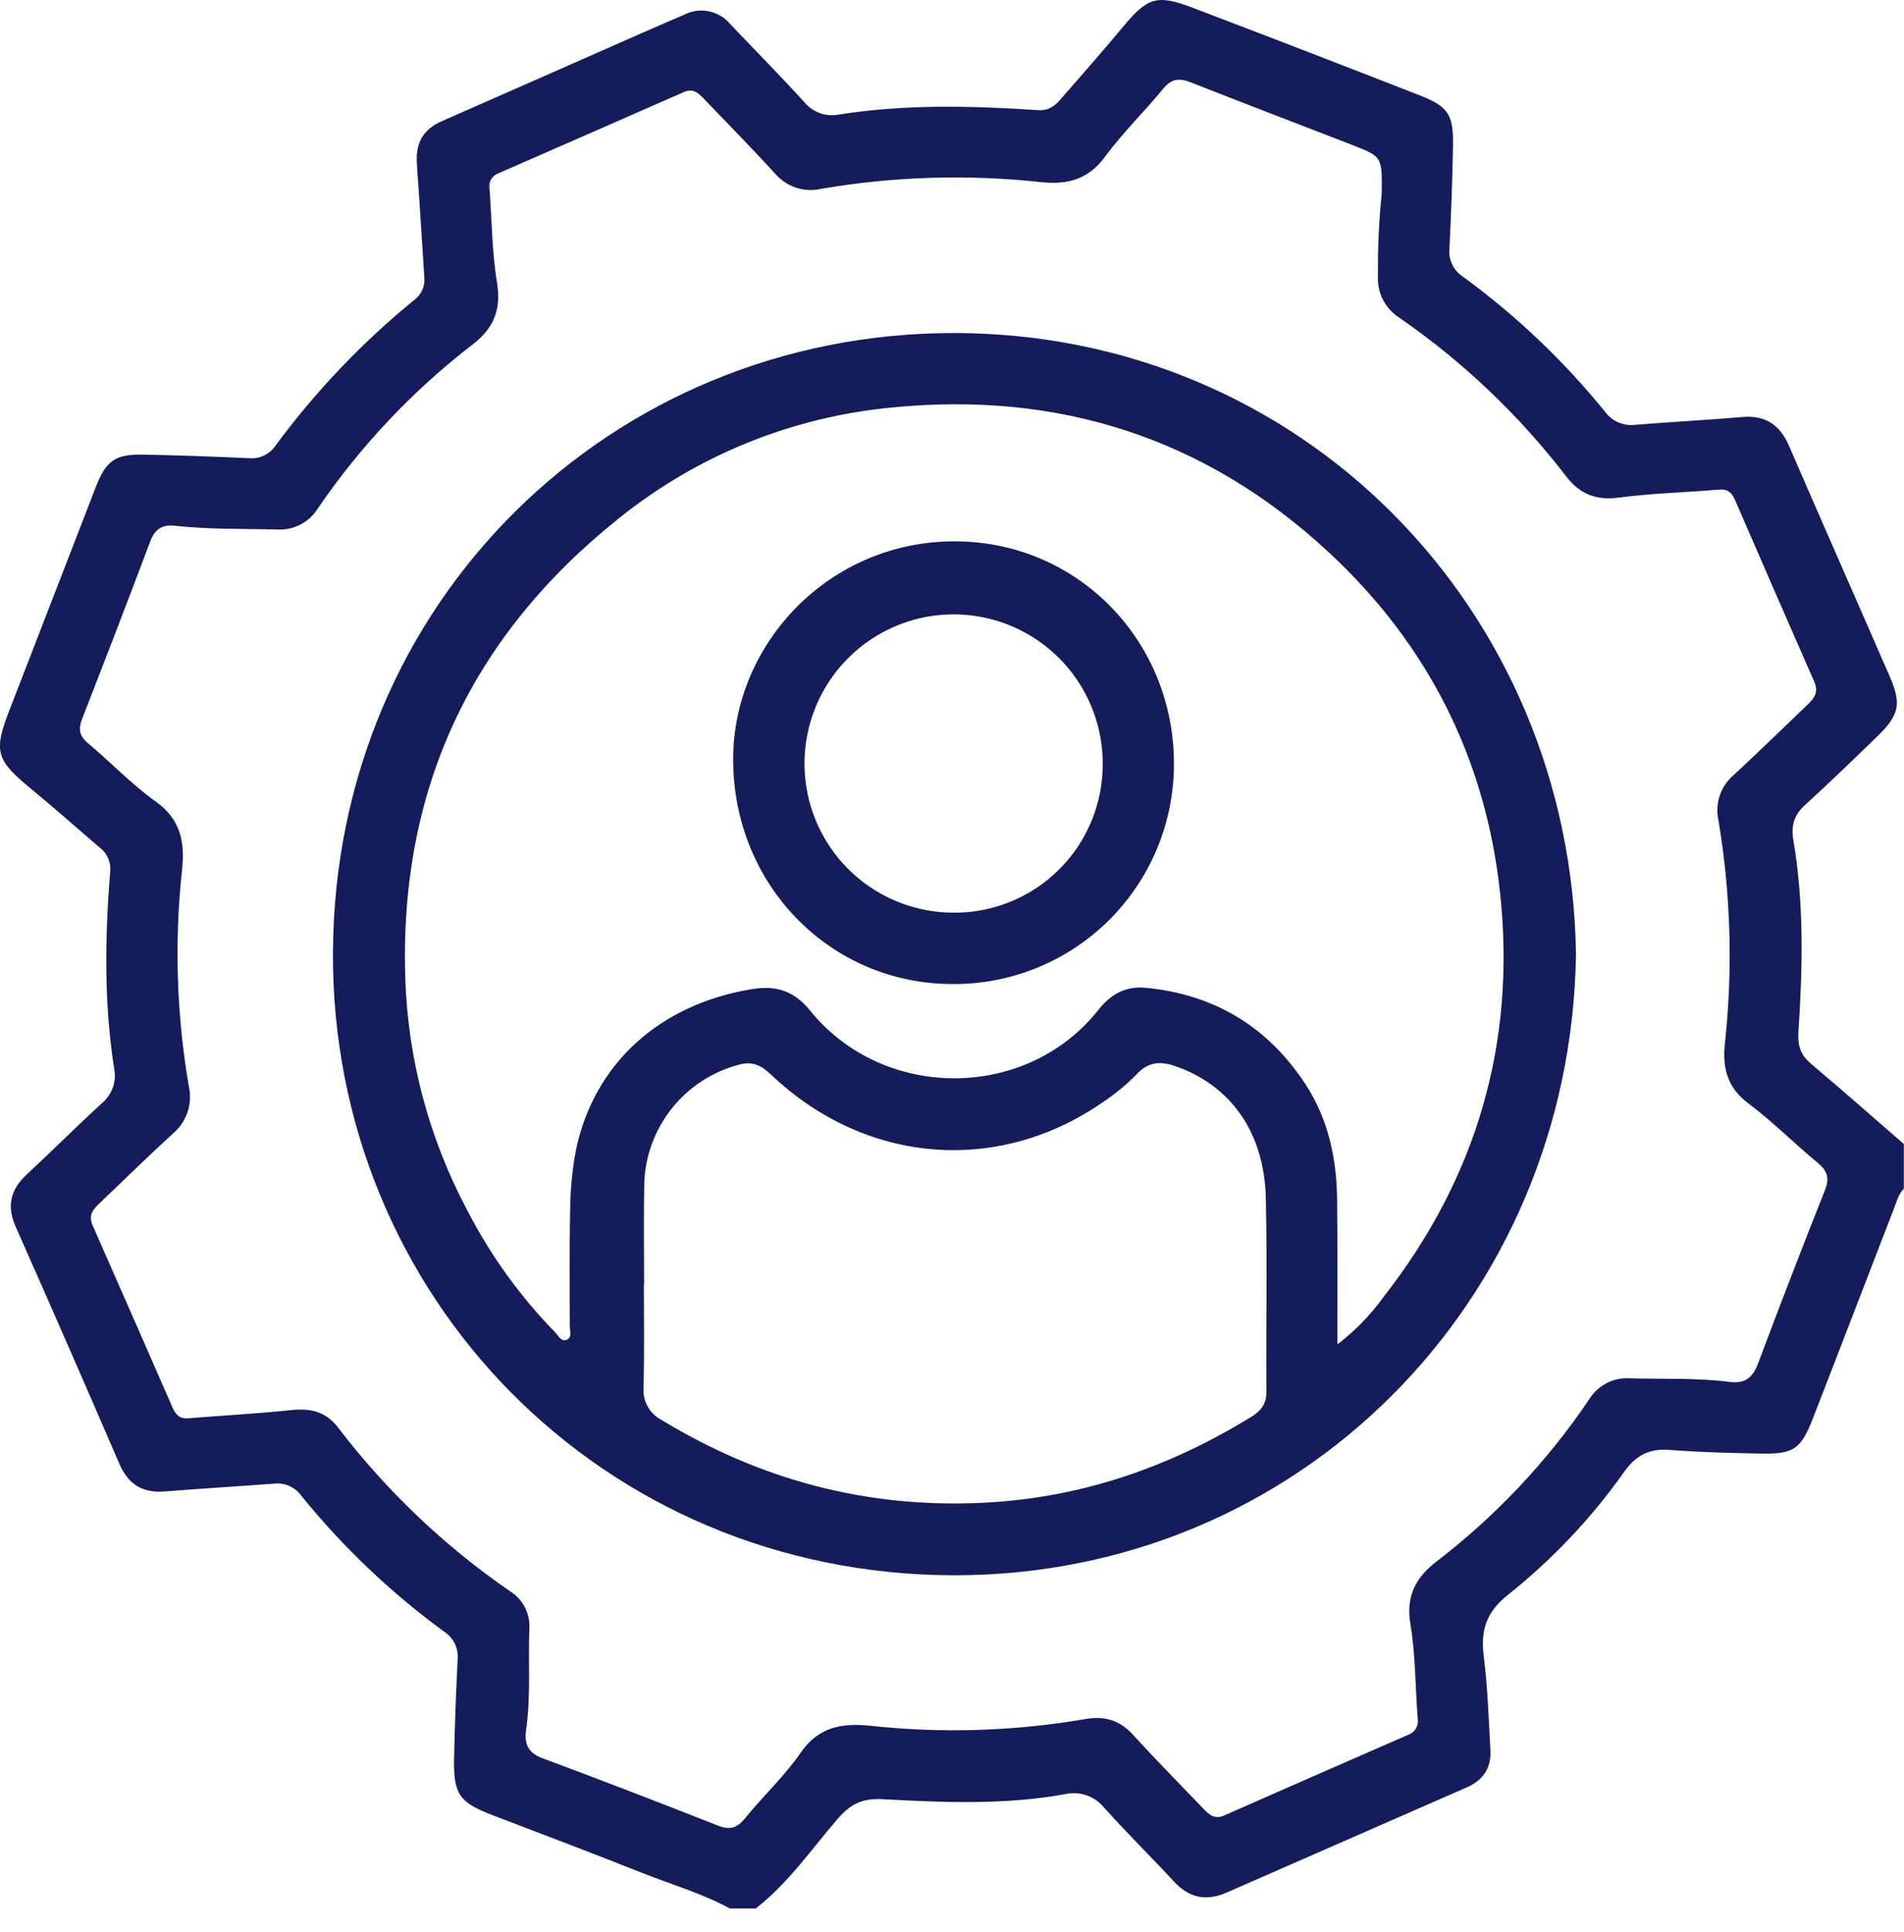 <svg width="70" height="71" viewBox="0 0 70 71" fill="none" xmlns="http://www.w3.org/2000/svg">
<g clip-path="url(#clip0_74_1710)">
<path d="M26.835 70.144C25.809 69.588 24.686 69.263 23.606 68.835C21.782 68.11 19.944 67.418 18.112 66.715C16.885 66.245 16.67 65.949 16.694 64.632C16.718 63.423 16.765 62.215 16.824 61.007C16.846 60.805 16.811 60.6 16.723 60.417C16.635 60.233 16.497 60.077 16.326 59.968C14.37 58.537 12.607 56.86 11.081 54.978C10.97 54.821 10.819 54.697 10.643 54.618C10.468 54.54 10.275 54.509 10.084 54.529C8.741 54.63 7.399 54.709 6.058 54.816C5.248 54.88 4.717 54.562 4.391 53.806C3.134 50.892 1.862 47.985 0.575 45.084C0.243 44.332 0.381 43.725 0.977 43.172C1.913 42.303 2.816 41.398 3.759 40.536C3.941 40.382 4.077 40.181 4.154 39.955C4.23 39.73 4.244 39.487 4.194 39.254C3.82 36.852 3.857 34.434 4.051 32.019C4.066 31.848 4.036 31.675 3.964 31.52C3.892 31.364 3.78 31.229 3.639 31.13C2.808 30.416 1.988 29.688 1.142 28.993C-0.157 27.923 -0.244 27.614 0.356 26.078C1.414 23.355 2.462 20.631 3.519 17.908C3.899 16.931 4.227 16.691 5.262 16.709C6.561 16.733 7.86 16.782 9.159 16.84C9.351 16.857 9.545 16.822 9.718 16.737C9.891 16.652 10.038 16.522 10.143 16.36C11.61 14.375 13.319 12.582 15.232 11.022C15.36 10.928 15.462 10.801 15.526 10.655C15.591 10.51 15.617 10.35 15.6 10.191C15.53 9.123 15.461 8.055 15.394 6.987C15.37 6.624 15.334 6.26 15.323 5.895C15.301 5.206 15.599 4.729 16.247 4.453C18.697 3.377 21.139 2.297 23.585 1.221C24.108 0.991 24.631 0.764 25.155 0.54C25.433 0.398 25.751 0.354 26.057 0.415C26.363 0.476 26.639 0.639 26.84 0.878C27.753 1.839 28.682 2.779 29.578 3.761C29.731 3.945 29.931 4.083 30.157 4.162C30.382 4.241 30.625 4.256 30.859 4.208C33.288 3.825 35.726 3.888 38.165 4.048C38.54 4.073 38.771 3.905 38.985 3.657C39.748 2.779 40.522 1.909 41.263 1.014C42.187 -0.099 42.522 -0.219 43.844 0.283C46.62 1.34 49.39 2.408 52.152 3.487C53.248 3.912 53.442 4.195 53.419 5.389C53.397 6.643 53.349 7.897 53.288 9.15C53.27 9.353 53.308 9.557 53.399 9.739C53.49 9.922 53.63 10.075 53.804 10.183C55.741 11.599 57.488 13.26 59 15.123C59.126 15.298 59.296 15.436 59.494 15.522C59.691 15.608 59.908 15.64 60.121 15.613C61.44 15.509 62.76 15.435 64.078 15.326C64.93 15.257 65.448 15.634 65.779 16.401C67 19.224 68.249 22.044 69.475 24.864C69.913 25.866 69.832 26.273 69.026 27.056C68.144 27.915 67.256 28.772 66.346 29.602C65.943 29.97 65.846 30.372 65.933 30.883C66.329 33.214 66.274 35.564 66.12 37.907C66.087 38.426 66.191 38.767 66.577 39.093C67.727 40.065 68.856 41.06 69.994 42.046V43.691C69.792 43.893 69.728 44.172 69.63 44.42C68.634 46.993 67.648 49.572 66.646 52.143C66.21 53.264 65.936 53.445 64.752 53.424C63.631 53.403 62.518 53.378 61.406 53.29C60.645 53.229 60.147 53.475 59.699 54.115C58.496 55.811 57.059 57.328 55.431 58.622C54.643 59.253 54.43 59.915 54.549 60.865C54.693 62.015 54.73 63.179 54.795 64.339C54.831 64.98 54.518 65.433 53.937 65.688C50.993 66.98 48.047 68.27 45.099 69.558C44.366 69.878 43.738 69.772 43.177 69.17C42.325 68.251 41.428 67.37 40.592 66.436C40.42 66.225 40.191 66.067 39.932 65.98C39.674 65.894 39.396 65.882 39.131 65.947C36.913 66.345 34.67 66.247 32.444 66.127C31.659 66.085 31.244 66.332 30.778 66.87C29.817 67.991 28.968 69.223 27.785 70.144H26.835ZM50.799 7.109C50.813 5.767 50.816 5.76 49.763 5.347C47.762 4.568 45.758 3.809 43.76 3.019C43.334 2.859 43.056 2.901 42.756 3.269C42.064 4.117 41.268 4.886 40.622 5.765C40.009 6.599 39.248 6.793 38.295 6.696C35.592 6.4 32.86 6.483 30.18 6.942C29.878 7.011 29.563 6.996 29.269 6.899C28.974 6.802 28.712 6.627 28.509 6.393C27.66 5.469 26.783 4.57 25.916 3.67C25.709 3.454 25.504 3.224 25.15 3.38C22.877 4.379 20.599 5.377 18.315 6.374C18.207 6.413 18.116 6.489 18.057 6.588C17.999 6.688 17.977 6.804 17.995 6.918C18.085 8.078 18.083 9.251 18.274 10.393C18.434 11.384 18.144 12.07 17.385 12.654C15.173 14.356 13.246 16.398 11.674 18.703C11.515 18.954 11.291 19.157 11.025 19.29C10.76 19.423 10.463 19.482 10.167 19.459C8.913 19.433 7.657 19.459 6.406 19.321C5.952 19.275 5.688 19.464 5.526 19.893C4.703 22.075 3.868 24.248 3.021 26.414C2.878 26.781 2.907 27.042 3.229 27.311C4.069 28.014 4.831 28.82 5.717 29.453C6.64 30.108 6.801 30.941 6.694 31.958C6.406 34.616 6.49 37.301 6.944 39.935C7.013 40.248 6.995 40.574 6.893 40.878C6.79 41.181 6.607 41.452 6.362 41.659C5.453 42.489 4.573 43.353 3.681 44.204C3.444 44.43 3.231 44.643 3.402 45.029C4.391 47.264 5.366 49.503 6.346 51.739C6.454 51.986 6.604 52.154 6.915 52.128C8.197 52.023 9.464 51.957 10.734 51.824C11.429 51.752 11.986 51.89 12.427 52.465C14.203 54.791 16.337 56.822 18.748 58.481C18.982 58.626 19.172 58.832 19.298 59.077C19.424 59.322 19.48 59.597 19.461 59.872C19.416 61.102 19.52 62.338 19.344 63.564C19.27 64.076 19.398 64.419 19.943 64.621C22.104 65.422 24.255 66.257 26.401 67.099C26.834 67.269 27.101 67.186 27.396 66.823C28.056 66.008 28.838 65.286 29.434 64.421C30.098 63.46 30.963 63.322 31.997 63.428C34.632 63.714 37.294 63.63 39.906 63.181C40.587 63.061 41.153 63.213 41.638 63.742C42.485 64.668 43.365 65.563 44.231 66.465C44.443 66.686 44.648 66.883 45.002 66.727C47.257 65.733 49.515 64.743 51.776 63.758C51.895 63.716 51.995 63.633 52.058 63.524C52.122 63.415 52.144 63.287 52.122 63.163C52.029 62.004 52.045 60.83 51.853 59.687C51.68 58.653 52.053 57.978 52.814 57.39C54.99 55.721 56.883 53.712 58.42 51.44C58.574 51.185 58.794 50.978 59.057 50.84C59.321 50.702 59.617 50.639 59.913 50.658C61.145 50.691 62.38 50.637 63.605 50.792C64.145 50.861 64.435 50.64 64.629 50.126C65.43 47.99 66.252 45.861 67.096 43.738C67.269 43.302 67.186 43.035 66.827 42.738C65.963 42.029 65.175 41.223 64.281 40.557C63.493 39.967 63.32 39.242 63.416 38.34C63.712 35.613 63.632 32.859 63.179 30.154C63.111 29.853 63.126 29.539 63.223 29.246C63.321 28.953 63.497 28.692 63.732 28.492C64.653 27.64 65.55 26.762 66.455 25.898C66.702 25.665 66.868 25.435 66.703 25.062C65.726 22.837 64.752 20.603 63.78 18.36C63.668 18.104 63.516 17.968 63.207 17.995C61.98 18.097 60.745 18.128 59.522 18.288C58.699 18.397 58.094 18.169 57.6 17.534C55.862 15.266 53.778 13.285 51.425 11.663C51.176 11.5 50.974 11.274 50.84 11.009C50.706 10.743 50.644 10.446 50.661 10.149C50.649 9.134 50.695 8.119 50.799 7.109Z" fill="#141C5B"/>
<path d="M57.941 35.075C57.744 47.834 47.747 57.925 35.046 57.897C22.086 57.861 12.193 47.582 12.241 35.029C12.291 22.113 22.48 12.243 35.054 12.24C47.858 12.238 57.755 22.4 57.941 35.075ZM49.173 49.408C49.817 48.916 50.386 48.332 50.86 47.674C54.288 43.296 55.745 38.321 55.149 32.809C54.618 27.88 52.493 23.678 48.851 20.298C44.319 16.09 38.92 14.372 32.805 14.976C29.115 15.32 25.608 16.745 22.724 19.073C17.322 23.398 14.676 29.017 14.9 35.964C14.999 38.943 15.779 41.858 17.181 44.488C18.03 46.135 19.119 47.647 20.414 48.973C20.532 49.093 20.635 49.333 20.84 49.239C21.045 49.144 20.947 48.918 20.949 48.739C20.949 47.323 20.93 45.907 20.962 44.491C20.965 43.738 21.038 42.987 21.179 42.248C21.855 39.059 24.284 36.893 27.678 36.349C28.554 36.208 29.214 36.437 29.783 37.142C32.472 40.465 37.728 40.465 40.379 37.121C40.851 36.525 41.398 36.232 42.141 36.307C44.667 36.555 46.626 37.749 48.01 39.871C48.857 41.177 49.152 42.646 49.16 44.178C49.176 45.865 49.168 47.552 49.168 49.408H49.173ZM23.68 47.208H23.672C23.672 48.462 23.691 49.718 23.662 50.972C23.638 51.219 23.688 51.467 23.807 51.685C23.926 51.903 24.108 52.08 24.329 52.193C27.938 54.384 31.819 55.425 36.059 55.236C39.666 55.076 42.937 53.955 45.99 52.082C46.346 51.862 46.562 51.616 46.559 51.159C46.543 48.785 46.591 46.411 46.538 44.039C46.485 41.62 45.242 39.884 43.206 39.184C42.658 38.995 42.213 39.024 41.785 39.487C41.418 39.862 41.013 40.197 40.576 40.488C36.708 43.192 31.811 42.794 28.34 39.49C27.997 39.17 27.68 38.993 27.188 39.126C26.207 39.378 25.336 39.941 24.704 40.732C24.072 41.523 23.714 42.497 23.685 43.509C23.662 44.742 23.68 45.974 23.68 47.208Z" fill="#141C5B"/>
<path d="M43.16 28.096C43.158 29.16 42.946 30.213 42.537 31.195C42.127 32.177 41.528 33.069 40.773 33.819C40.018 34.569 39.123 35.162 38.138 35.565C37.154 35.968 36.099 36.173 35.035 36.168C30.508 36.168 26.954 32.514 26.954 27.905C26.954 23.661 30.478 19.896 35.09 19.896C39.631 19.896 43.172 23.56 43.16 28.096ZM40.541 28.043C40.537 26.96 40.212 25.901 39.607 25.002C39.002 24.103 38.144 23.404 37.142 22.992C36.139 22.58 35.037 22.475 33.975 22.689C32.913 22.904 31.938 23.428 31.174 24.196C30.409 24.964 29.89 25.942 29.681 27.005C29.472 28.068 29.582 29.17 29.999 30.17C30.416 31.171 31.12 32.025 32.022 32.625C32.924 33.226 33.984 33.545 35.067 33.544C35.789 33.548 36.505 33.408 37.172 33.132C37.84 32.857 38.446 32.451 38.955 31.939C39.465 31.427 39.867 30.819 40.139 30.151C40.411 29.482 40.548 28.765 40.541 28.043Z" fill="#141C5B"/>
</g>
<defs>
<clipPath id="clip0_74_1710">
<rect width="70" height="70.146" fill="white"/>
</clipPath>
</defs>
</svg>
